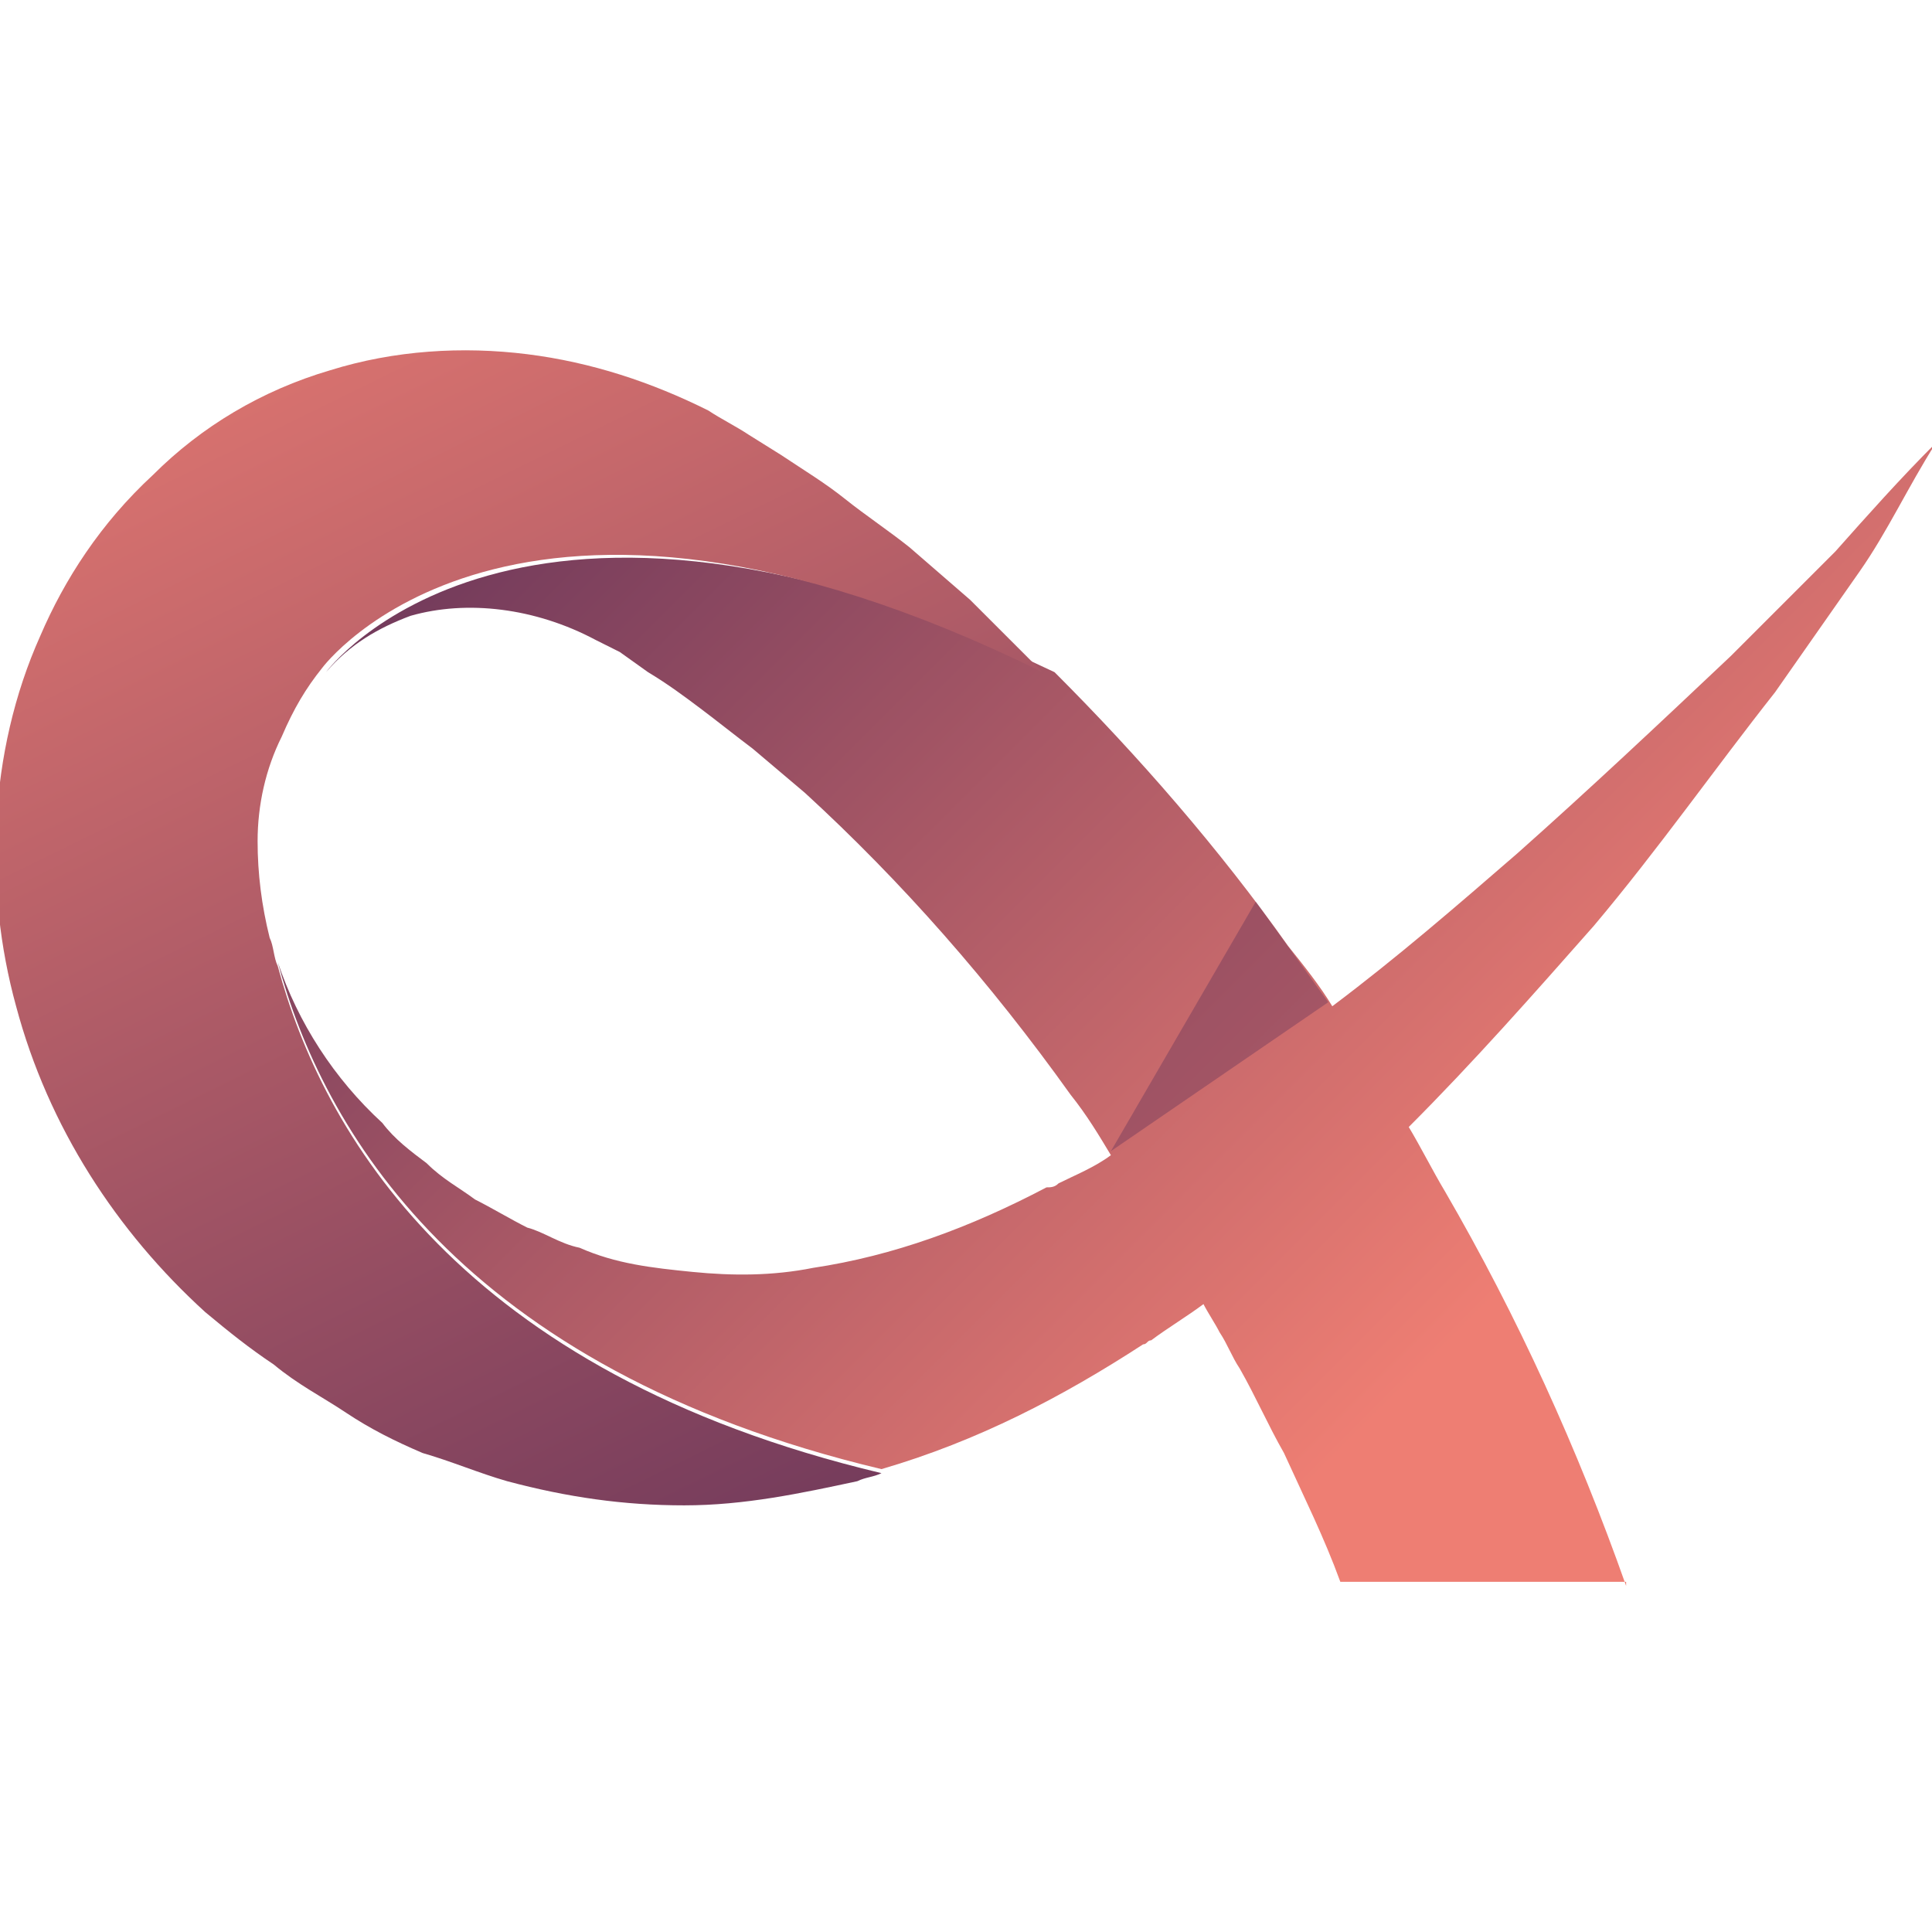 <?xml version="1.0" encoding="utf-8"?>
<!-- Generator: Adobe Illustrator 25.0.0, SVG Export Plug-In . SVG Version: 6.00 Build 0)  -->
<svg version="1.1" id="Layer_1" xmlns="http://www.w3.org/2000/svg" xmlns:xlink="http://www.w3.org/1999/xlink" x="0px" y="0px"
	 viewBox="0 0 48 48" style="enable-background:new 0 0 48 48;" xml:space="preserve">
<style type="text/css">
	.st0{display:none;}
	.st1{display:inline;fill:#1D1D1B;}
	.st2{fill:url(#SVGID_1_);}
	.st3{opacity:0.3;fill:#422052;}
	.st4{fill:none;}
	.st5{fill:url(#SVGID_2_);}
	.st6{fill:url(#SVGID_3_);}
	.st7{fill:url(#SVGID_4_);}
	.st8{fill:url(#SVGID_5_);}
	.st9{fill:url(#SVGID_6_);}
	.st10{fill:url(#SVGID_7_);}
	.st11{fill:url(#SVGID_8_);}
	.st12{fill:url(#SVGID_9_);}
	.st13{fill:url(#SVGID_10_);}
	.st14{fill:url(#SVGID_11_);}
	.st15{fill:url(#SVGID_12_);}
</style>
<g>
	
		<linearGradient id="SVGID_1_" gradientUnits="userSpaceOnUse" x1="38.993" y1="263.685" x2="7.651" y2="295.028" gradientTransform="matrix(1 0 0 -1 0 294.126)">
		<stop  offset="0" style="stop-color:#EE7E73"/>
		<stop  offset="1" style="stop-color:#422052"/>
	</linearGradient>
	<path class="st2" d="M40.4,39.4c-1.2-3.4-2.7-6.7-4.5-9.8c-0.3-0.5-0.6-1.1-0.9-1.6c1.6-1.6,3.1-3.3,4.6-5c1.6-1.9,3-3.9,4.5-5.8
		c0.7-1,1.4-2,2.1-3c0.7-1,1.2-2.1,1.9-3.2c-0.9,0.9-1.7,1.8-2.5,2.7c-0.4,0.4-0.8,0.8-1.3,1.3l-1.3,1.3c-1.8,1.7-3.5,3.3-5.3,4.9
		c-1.5,1.3-3,2.6-4.6,3.8c-0.3-0.5-0.7-1-1.1-1.5c-1.7-2.4-3.7-4.7-5.8-6.8c-13.4-6.4-18.1,0-18.1,0c0.6-0.7,1.3-1.1,2.1-1.4
		c1.4-0.4,3.1-0.2,4.6,0.6l0.6,0.3l0.7,0.5c0.5,0.3,0.9,0.6,1.3,0.9c0.4,0.3,0.9,0.7,1.3,1l1.3,1.1c2.4,2.2,4.6,4.7,6.6,7.5
		c0.4,0.5,0.7,1,1,1.5c-0.4,0.3-0.9,0.5-1.3,0.7c-0.1,0.1-0.2,0.1-0.3,0.1c-1.9,1-3.8,1.7-5.8,2c-1,0.2-2,0.2-3,0.1
		c-1-0.1-1.9-0.2-2.8-0.6c-0.5-0.1-0.9-0.4-1.3-0.5c-0.4-0.2-0.9-0.5-1.3-0.7c-0.4-0.3-0.8-0.5-1.2-0.9c-0.4-0.3-0.8-0.6-1.1-1
		c-1.2-1.1-2.1-2.5-2.6-4c1.1,4.1,4.5,10.1,15,12.6c2.4-0.7,4.5-1.8,6.5-3.1c0.1,0,0.1-0.1,0.2-0.1c0.4-0.3,0.9-0.6,1.3-0.9
		c0.1,0.2,0.3,0.5,0.4,0.7c0.2,0.3,0.3,0.6,0.5,0.9c0.4,0.7,0.7,1.4,1.1,2.1c0.5,1.1,1,2.1,1.4,3.2H40.4z"/>
	<polygon class="st3" points="27.6,28.6 31.2,22.4 33,24.9 	"/>
	<g>
		<path class="st4" d="M6.4,20.9c0,0.7,0.2,1.8,0.5,3.1c-0.1-0.2-0.2-0.5-0.2-0.7C6.5,22.4,6.4,21.7,6.4,20.9z"/>
		
			<linearGradient id="SVGID_2_" gradientUnits="userSpaceOnUse" x1="4.217" y1="291.589" x2="28.425" y2="242.312" gradientTransform="matrix(1 0 0 -1 0 294.126)">
			<stop  offset="0" style="stop-color:#EE7E73"/>
			<stop  offset="1" style="stop-color:#422052"/>
		</linearGradient>
		<path class="st5" d="M8,16.6c-0.4,0.5-0.7,1-1,1.7c-0.4,0.8-0.6,1.7-0.6,2.6c0-0.6,0-1,0-1s0,0.4,0,1c0,0.8,0.1,1.6,0.3,2.4
			c0.1,0.2,0.1,0.5,0.2,0.7c1.1,4.1,4.5,10.1,15,12.6c-0.2,0.1-0.4,0.1-0.6,0.2c-1.4,0.3-2.8,0.6-4.3,0.6c-1.5,0-2.9-0.2-4.4-0.6
			c-0.7-0.2-1.4-0.5-2.1-0.7c-0.7-0.3-1.3-0.6-1.9-1c-0.6-0.4-1.2-0.7-1.8-1.2c-0.6-0.4-1.1-0.8-1.7-1.3c-2.2-2-3.9-4.6-4.7-7.6
			c-0.8-2.9-0.7-6.3,0.6-9.2c0.6-1.4,1.5-2.8,2.8-4c1.2-1.2,2.7-2.1,4.4-2.6c1.6-0.5,3.3-0.6,4.9-0.4c1.6,0.2,3.1,0.7,4.5,1.4
			c0.3,0.2,0.7,0.4,1,0.6l0.8,0.5c0.6,0.4,1.1,0.7,1.6,1.1c0.5,0.4,1.1,0.8,1.6,1.2l1.5,1.3c0.6,0.6,1.2,1.2,1.8,1.8
			C12.7,10.2,8,16.6,8,16.6z"/>
	</g>
</g>
</svg>
